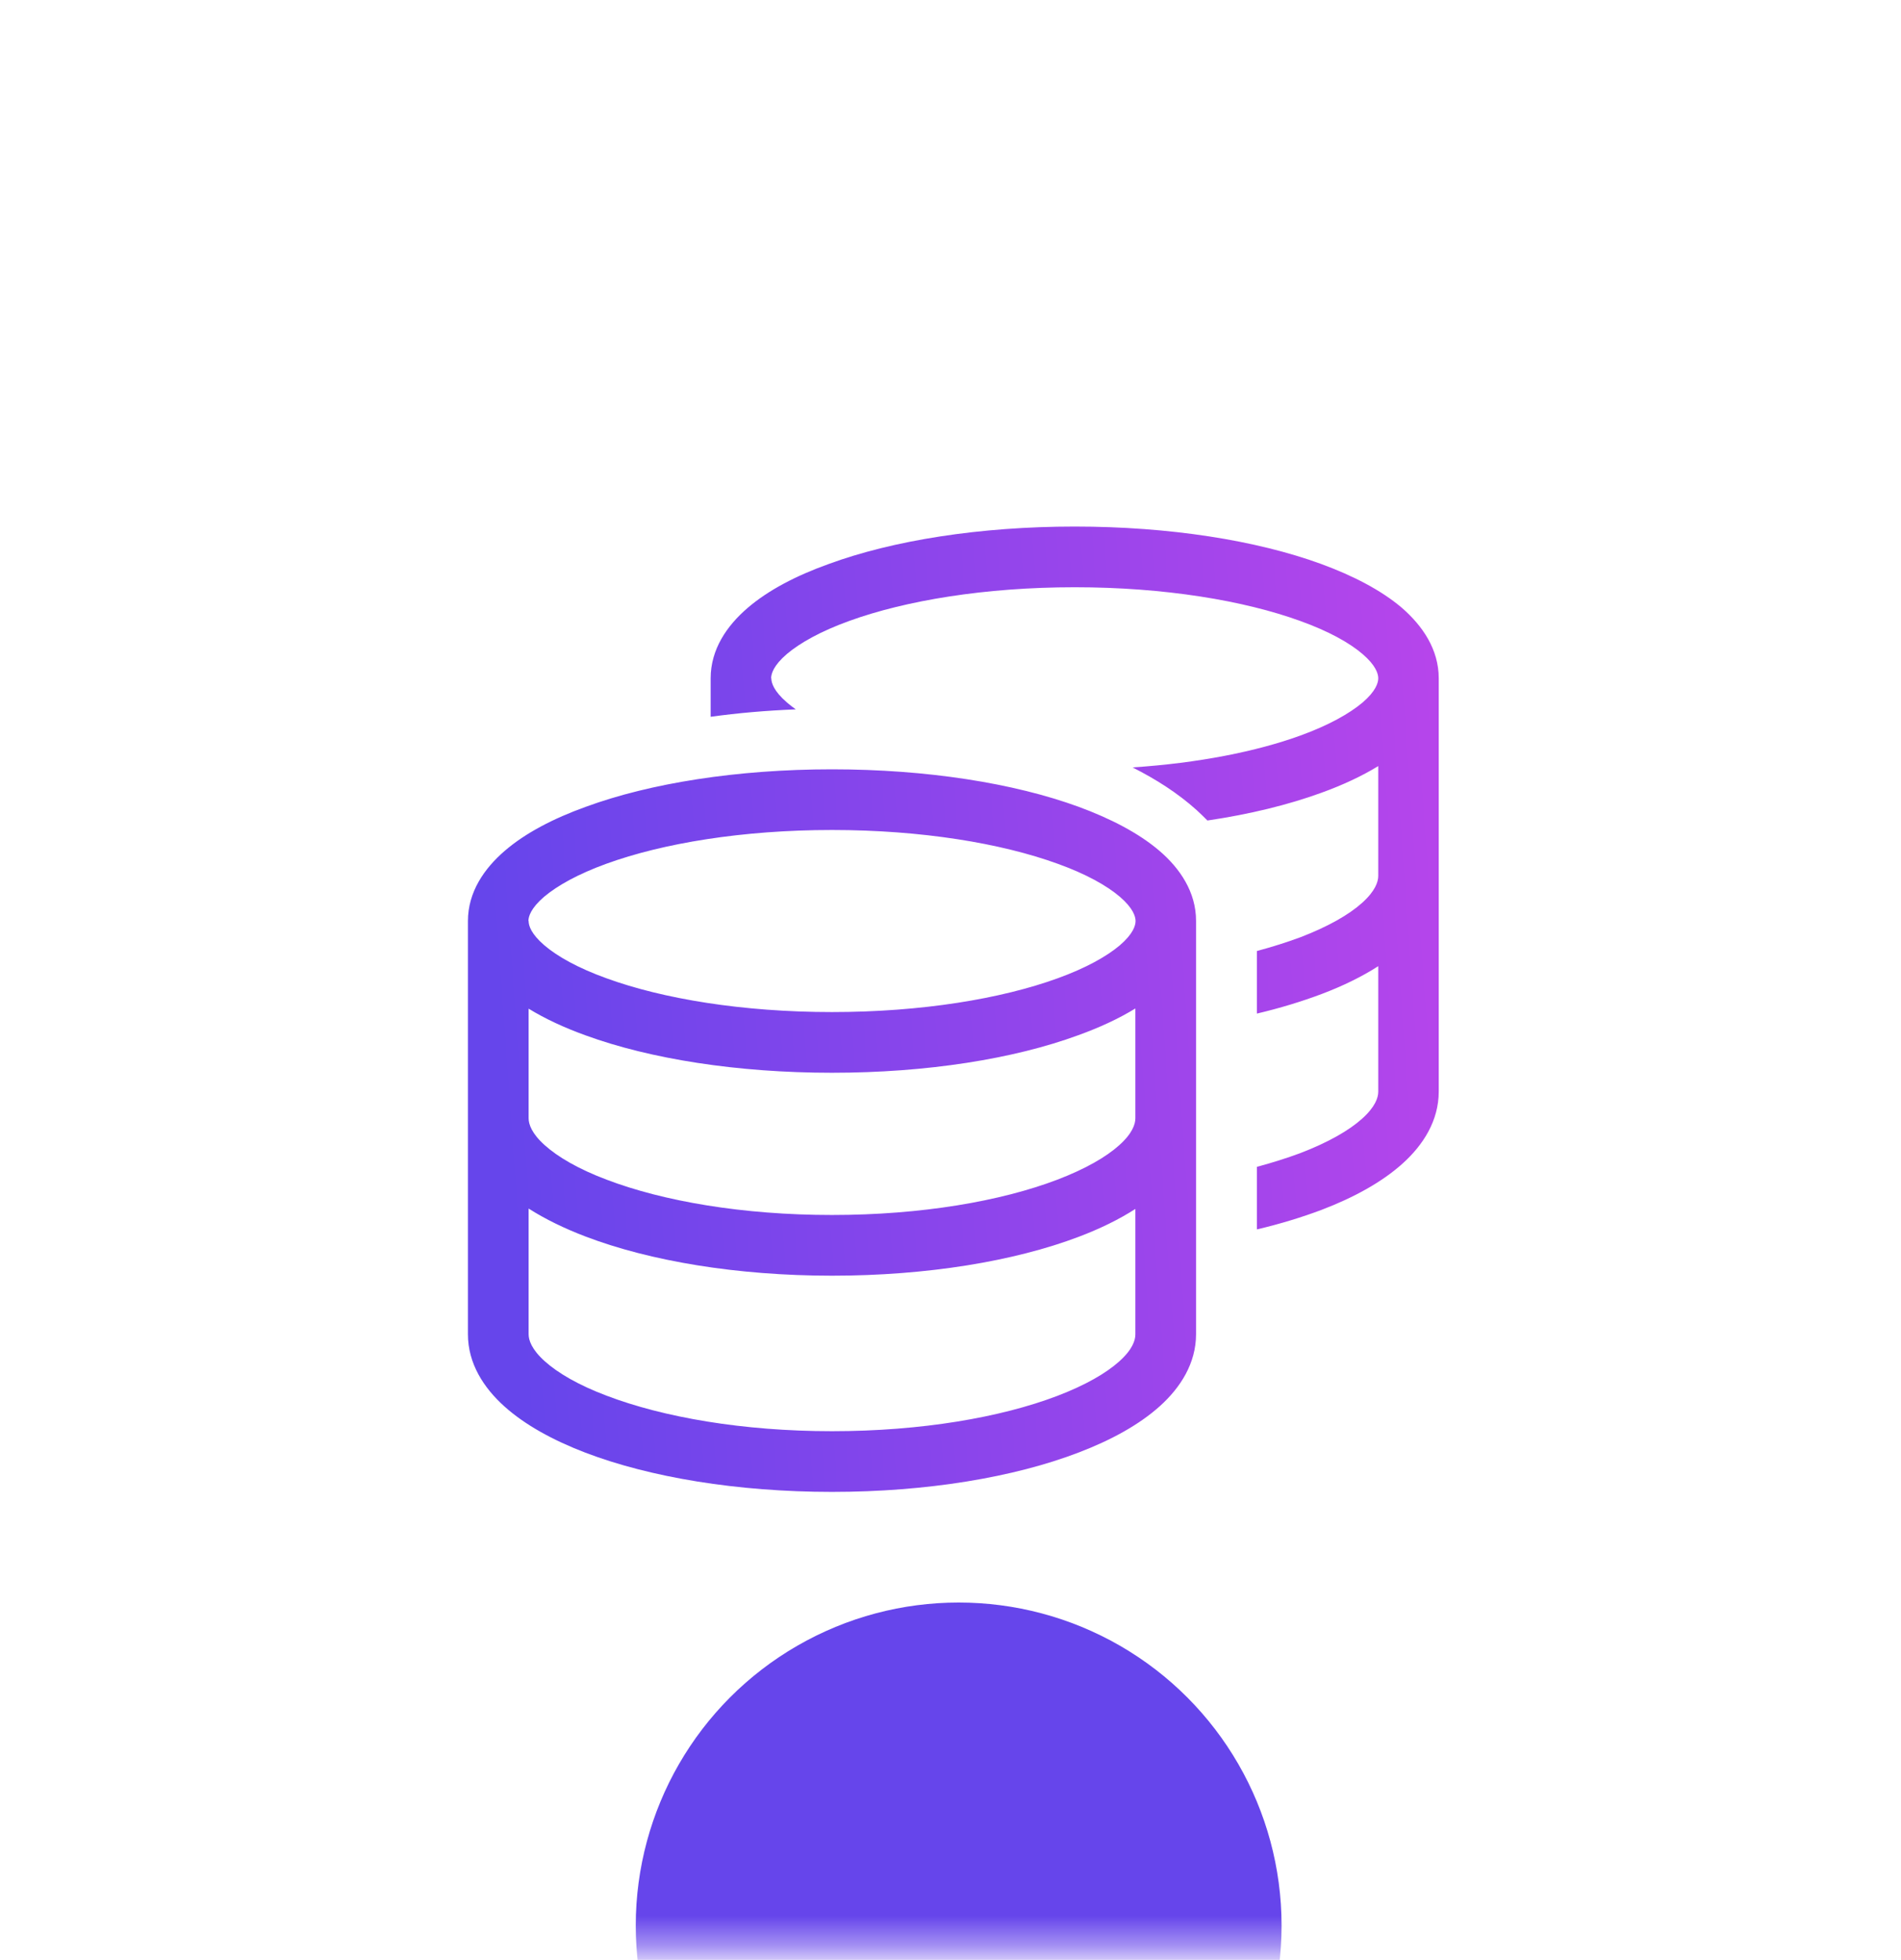 <svg width="65" height="67" viewBox="0 0 65 67" fill="none" xmlns="http://www.w3.org/2000/svg">
<rect x="0.014" y="0.841" width="64.986" height="65.782" rx="15" fill="white" fill-opacity="0.05"/>
<rect x="0.514" y="1.341" width="63.986" height="64.782" rx="14.5" stroke="white" stroke-opacity="0.1"/>
<mask id="mask0_2088_299" style="mask-type:alpha" maskUnits="userSpaceOnUse" x="0" y="0" width="65" height="67">
<rect x="0.014" y="0.841" width="64.986" height="65.782" rx="15" fill="white"/>
</mask>
<g mask="url(#mask0_2088_299)">
<g filter="url(#filter0_f_2088_299)">
<circle cx="32.779" cy="65.823" r="11.041" fill="#6645EB"/>
</g>
<path d="M26.373 23.187C26.373 23.342 26.458 23.628 26.911 24.017C27.002 24.094 27.099 24.172 27.21 24.25C26.211 24.289 25.239 24.373 24.299 24.503V23.187C24.299 22.195 24.856 21.391 25.556 20.788C26.263 20.178 27.223 19.679 28.325 19.284C30.529 18.473 33.505 18 36.747 18C39.988 18 42.964 18.473 45.168 19.277C46.264 19.679 47.23 20.178 47.937 20.781C48.637 21.391 49.194 22.195 49.194 23.187V29.929V37.314C49.194 38.312 48.663 39.142 47.956 39.777C47.249 40.413 46.29 40.938 45.188 41.359C44.514 41.612 43.775 41.839 42.977 42.027V39.888C43.509 39.745 44.001 39.589 44.455 39.421C45.421 39.051 46.128 38.643 46.575 38.241C47.023 37.839 47.126 37.521 47.126 37.32V33.028C46.562 33.391 45.907 33.709 45.188 33.981C44.514 34.234 43.775 34.461 42.977 34.649V32.51C43.509 32.367 44.001 32.211 44.455 32.043C45.421 31.673 46.128 31.265 46.575 30.863C47.023 30.461 47.126 30.143 47.126 29.942V26.188C46.556 26.538 45.895 26.843 45.175 27.103C44.053 27.511 42.737 27.835 41.285 28.049C41.162 27.926 41.038 27.803 40.915 27.692C40.261 27.103 39.508 26.629 38.724 26.234C40.98 26.085 42.964 25.689 44.462 25.145C45.428 24.794 46.134 24.399 46.588 24.017C47.042 23.628 47.126 23.342 47.126 23.187C47.126 23.031 47.042 22.746 46.588 22.357C46.141 21.974 45.434 21.579 44.462 21.229C42.536 20.529 39.807 20.075 36.747 20.075C33.686 20.075 30.957 20.529 29.031 21.229C28.065 21.579 27.359 21.974 26.905 22.357C26.451 22.746 26.367 23.031 26.367 23.187H26.373ZM18.075 31.485C18.075 31.641 18.159 31.926 18.613 32.315C19.06 32.698 19.767 33.093 20.739 33.443C22.658 34.143 25.388 34.597 28.448 34.597C31.508 34.597 34.237 34.143 36.163 33.443C37.129 33.093 37.836 32.698 38.29 32.315C38.743 31.926 38.828 31.641 38.828 31.485C38.828 31.33 38.743 31.044 38.29 30.655C37.842 30.273 37.136 29.877 36.163 29.527C34.237 28.827 31.508 28.373 28.448 28.373C25.388 28.373 22.658 28.827 20.733 29.527C19.767 29.877 19.06 30.273 18.606 30.655C18.152 31.044 18.068 31.33 18.068 31.485H18.075ZM16 31.485C16 30.493 16.558 29.689 17.258 29.086C17.964 28.477 18.924 27.978 20.026 27.582C22.23 26.772 25.206 26.299 28.448 26.299C31.69 26.299 34.665 26.772 36.87 27.576C37.965 27.978 38.931 28.477 39.638 29.08C40.345 29.683 40.896 30.493 40.896 31.479V38.221V45.606C40.896 46.604 40.364 47.434 39.658 48.069C38.951 48.705 37.991 49.23 36.889 49.651C34.678 50.501 31.69 51 28.448 51C25.206 51 22.218 50.501 20.013 49.658C18.911 49.236 17.951 48.711 17.245 48.076C16.538 47.441 16 46.611 16 45.612V38.228V31.485ZM38.821 34.474C38.251 34.824 37.589 35.129 36.87 35.388C34.665 36.199 31.69 36.672 28.448 36.672C25.206 36.672 22.23 36.199 20.026 35.395C19.306 35.135 18.645 34.831 18.075 34.481V38.228C18.075 38.429 18.178 38.747 18.626 39.148C19.073 39.55 19.78 39.965 20.746 40.328C22.671 41.061 25.388 41.534 28.448 41.534C31.508 41.534 34.225 41.061 36.15 40.328C37.116 39.959 37.823 39.55 38.27 39.148C38.718 38.747 38.821 38.429 38.821 38.228V34.474ZM18.075 45.612C18.075 45.813 18.178 46.131 18.626 46.533C19.073 46.935 19.78 47.35 20.746 47.713C22.671 48.446 25.388 48.925 28.448 48.925C31.508 48.925 34.225 48.452 36.15 47.719C37.116 47.35 37.823 46.941 38.27 46.539C38.718 46.138 38.821 45.82 38.821 45.619V41.327C38.257 41.69 37.602 42.008 36.883 42.28C34.678 43.116 31.69 43.609 28.448 43.609C25.206 43.609 22.218 43.11 20.013 42.267C19.3 41.995 18.645 41.677 18.075 41.314V45.606V45.612Z" fill="url(#paint0_linear_2088_299)"/>
</g>
<defs>
<filter id="filter0_f_2088_299" x="-6.762" y="26.282" width="79.082" height="79.082" filterUnits="userSpaceOnUse" color-interpolation-filters="sRGB">
<feFlood flood-opacity="0" result="BackgroundImageFix"/>
<feBlend mode="normal" in="SourceGraphic" in2="BackgroundImageFix" result="shape"/>
<feGaussianBlur stdDeviation="14.25" result="effect1_foregroundBlur_2088_299"/>
</filter>
<linearGradient id="paint0_linear_2088_299" x1="17.492" y1="41.309" x2="62.329" y2="38.085" gradientUnits="userSpaceOnUse">
<stop stop-color="#6645EB"/>
<stop offset="1" stop-color="#D445EB"/>
</linearGradient>
</defs>
</svg>
